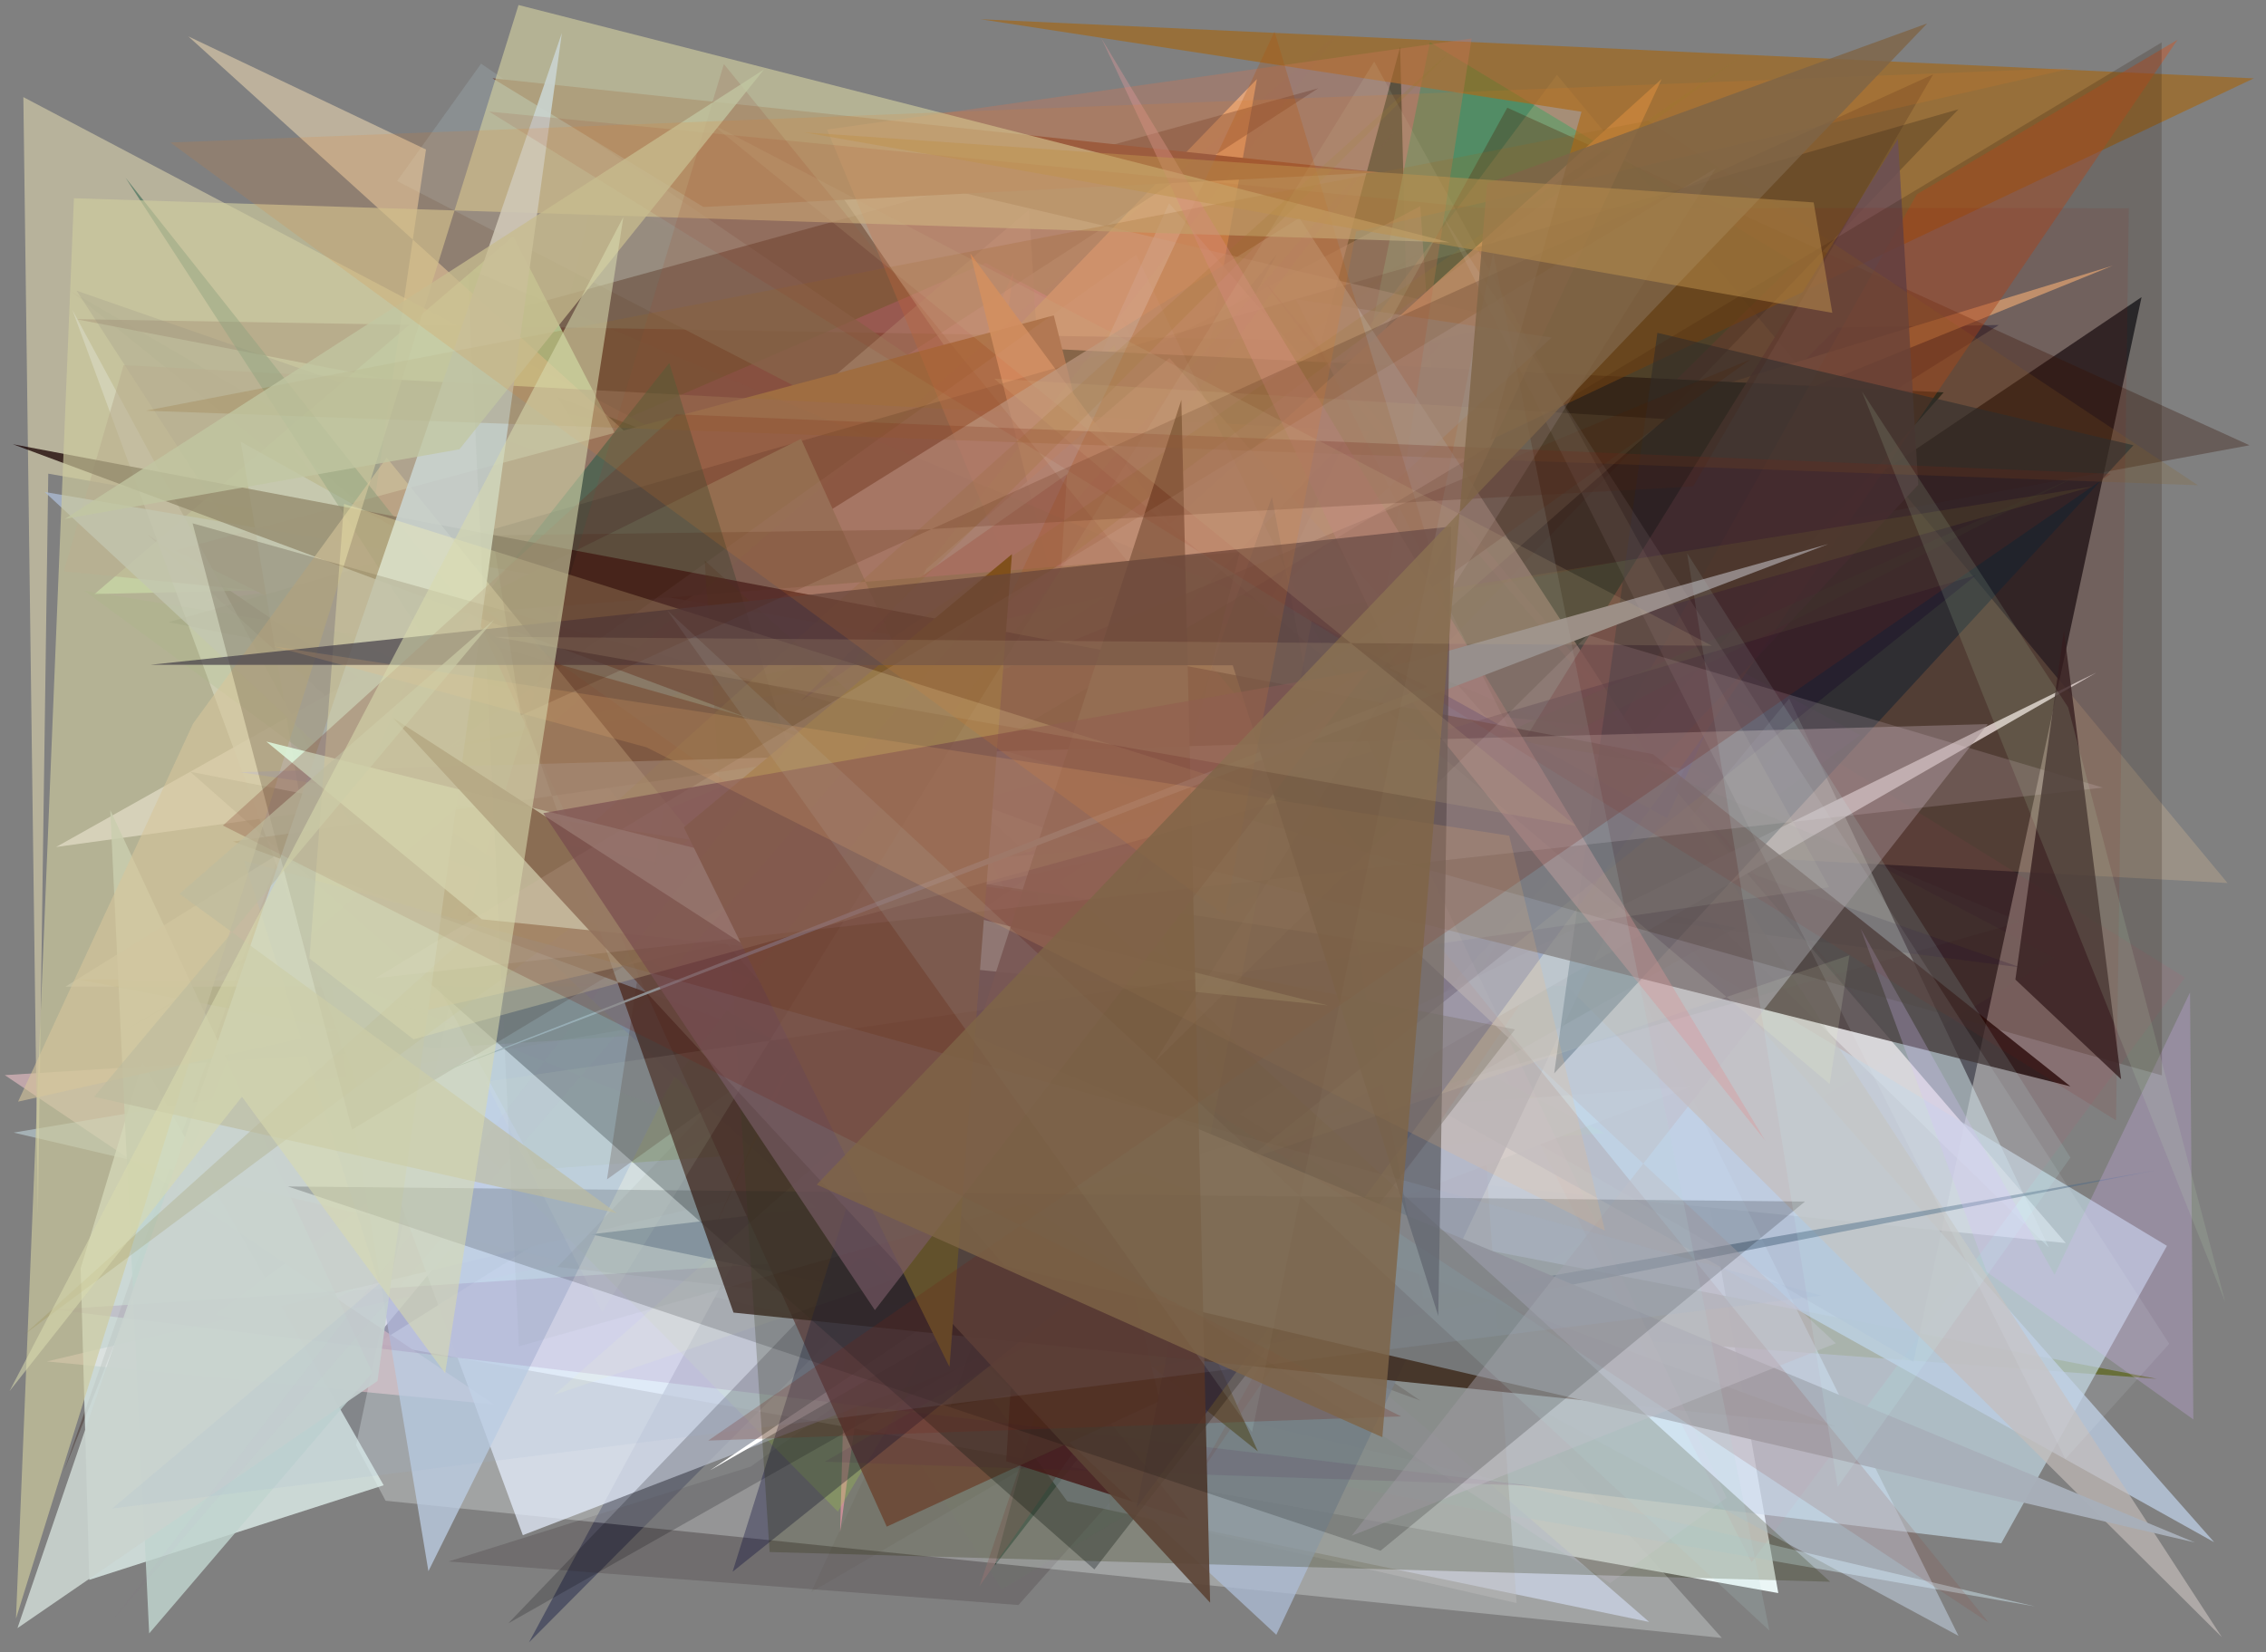 <?xml version="1.0" encoding="utf-8" standalone="no"?>
<!DOCTYPE svg PUBLIC "-//W3C//DTD SVG 1.1//EN"
  "http://www.w3.org/Graphics/SVG/1.1/DTD/svg11.dtd">
<svg xmlns:xlink="http://www.w3.org/1999/xlink" width="452.16pt" height="329.76pt" viewBox="0 0 452.16 329.76" xmlns="http://www.w3.org/2000/svg" version="1.1">
 <defs>
  <style type="text/css">*{stroke-linejoin: round; stroke-linecap: butt}</style>
 </defs>
 <g id="figure_1">
  <g id="patch_1">
   <path d="M 0 329.76 
L 452.16 329.76 
L 452.16 0 
L 0 0 
z
" style="fill: #ffffff"/>
  </g>
  <g id="axes_1">
   <g id="patch_2">
    <path d="M 0 329.76 
L 0 0 
L 452.16 0 
L 452.16 329.76 
z
" clip-path="url(#pa9f7e59083)" style="fill: #808080"/>
   </g>
   <g id="patch_3">
    <path d="M 314.169 87.936 
L 130.448 98.758 
L 143.835 188.531 
L 42.94 262.368 
L 354.845 317.955 
z
" clip-path="url(#pa9f7e59083)" style="fill: #f3ffff; fill-opacity: 0.924"/>
   </g>
   <g id="patch_4">
    <path d="M 289.606 152.782 
L 56.178 264.346 
L 110.56 252.431 
z
" clip-path="url(#pa9f7e59083)" style="fill: #f39ce7; fill-opacity: 0.288"/>
   </g>
   <g id="patch_5">
    <path d="M 23.174 206.664 
L 231.002 88.138 
L 284.692 49.627 
z
" clip-path="url(#pa9f7e59083)" style="fill: #6d5233; fill-opacity: 0.548"/>
   </g>
   <g id="patch_6">
    <path d="M 279.384 9.363 
L 198.492 312.438 
L 284.191 202.282 
z
" clip-path="url(#pa9f7e59083)" style="fill: #032d21; fill-opacity: 0.802"/>
   </g>
   <g id="patch_7">
    <path d="M 398.848 64.866 
L 72.693 269.758 
L 254.725 50.797 
L 105.55 327.795 
L 366.603 65.376 
z
" clip-path="url(#pa9f7e59083)" style="fill: #343a55; fill-opacity: 0.634"/>
   </g>
   <g id="patch_8">
    <path d="M 196.677 52.484 
L 40.85 119.976 
L 356.769 75.077 
L 229.307 250.232 
L 371.181 146.728 
z
" clip-path="url(#pa9f7e59083)" style="fill: #f784f5; fill-opacity: 0.553"/>
   </g>
   <g id="patch_9">
    <path d="M 89.497 311.649 
L 149.781 292.729 
L 365.483 137.601 
L 203.221 320.34 
z
" clip-path="url(#pa9f7e59083)" style="fill: #3c2f30; fill-opacity: 0.229"/>
   </g>
   <g id="patch_10">
    <path d="M 198.955 257.981 
L 218.166 203.663 
L 262.449 197.521 
L 15.425 195.455 
L 430.371 275.194 
z
" clip-path="url(#pa9f7e59083)" style="fill: #575e1c; fill-opacity: 0.922"/>
   </g>
   <g id="patch_11">
    <path d="M 98.595 280.307 
L 9.354 271.724 
L 340.64 193.253 
L 0.955 214.581 
z
" clip-path="url(#pa9f7e59083)" style="fill: #c2a7ac; fill-opacity: 0.967"/>
   </g>
   <g id="patch_12">
    <path d="M 381.815 271.808 
L 14.148 58.119 
L 203.327 210.286 
L 427.332 59.297 
z
" clip-path="url(#pa9f7e59083)" style="fill: #10141c; fill-opacity: 0.762"/>
   </g>
   <g id="patch_13">
    <path d="M 202.226 54.3 
L 167.636 305.778 
L 172.583 122.641 
z
" clip-path="url(#pa9f7e59083)" style="fill: #ff91b3"/>
   </g>
   <g id="patch_14">
    <path d="M 329.958 172.06 
L 357.014 139.445 
L 408.831 249.006 
z
" clip-path="url(#pa9f7e59083)" style="fill: #c7dfe1; fill-opacity: 0.559"/>
   </g>
   <g id="patch_15">
    <path d="M 248.576 189.09 
L 242.551 166.578 
L 358.159 52.413 
L 285.325 8.414 
z
" clip-path="url(#pa9f7e59083)" style="fill: #31906f; fill-opacity: 0.908"/>
   </g>
   <g id="patch_16">
    <path d="M 37.372 66.754 
L 79.407 204.351 
L 118.751 37.838 
L 410.081 191.22 
L 199.899 317.208 
z
" clip-path="url(#pa9f7e59083)" style="fill: #688f59; fill-opacity: 0.057"/>
   </g>
   <g id="patch_17">
    <path d="M 176.661 240.428 
L 283.398 279.531 
L 29.415 106.668 
z
" clip-path="url(#pa9f7e59083)" style="fill: #230000"/>
   </g>
   <g id="patch_18">
    <path d="M 81.593 190.898 
L 421.588 53.021 
L 295.822 91.402 
L 232.064 120.855 
L 250.806 15.777 
z
" clip-path="url(#pa9f7e59083)" style="fill: #edc093"/>
   </g>
   <g id="patch_19">
    <path d="M 233.277 40.559 
L 151.219 222.017 
L 412.213 248.094 
z
" clip-path="url(#pa9f7e59083)" style="fill: #fbf4f4; fill-opacity: 0.698"/>
   </g>
   <g id="patch_20">
    <path d="M 71.048 288.441 
L 76.942 299.526 
L 343.579 326.911 
L 328.799 310.38 
L 115.327 79.153 
z
" clip-path="url(#pa9f7e59083)" style="fill: #f8ffff; fill-opacity: 0.277"/>
   </g>
   <g id="patch_21">
    <path d="M 225.02 286.998 
L 222.587 122.138 
L 432.396 248.649 
L 399.337 308.022 
z
" clip-path="url(#pa9f7e59083)" style="fill: #c3dae5; fill-opacity: 0.667"/>
   </g>
   <g id="patch_22">
    <path d="M 215.675 130.565 
L 9.632 94.536 
L 7.565 242.364 
L 4.66 19.382 
z
" clip-path="url(#pa9f7e59083)" style="fill: #bdb89e; fill-opacity: 0.898"/>
   </g>
   <g id="patch_23">
    <path d="M 15.167 63.696 
L 349.684 128.159 
L 149.176 234.456 
L 287.606 68.363 
z
" clip-path="url(#pa9f7e59083)" style="fill: #59232b; fill-opacity: 0.46"/>
   </g>
   <g id="patch_24">
    <path d="M 95.995 12.702 
L 288.063 143.898 
L 79.227 36.136 
z
" clip-path="url(#pa9f7e59083)" style="fill: #8e9497; fill-opacity: 0.729"/>
   </g>
   <g id="patch_25">
    <path d="M 12.783 293.548 
L 92.775 64.453 
L 263.032 17.627 
L 73.562 140.567 
z
" clip-path="url(#pa9f7e59083)" style="fill: #3e2925; fill-opacity: 0.422"/>
   </g>
   <g id="patch_26">
    <path d="M 15.279 58.018 
L 403.181 193.085 
L 75.571 151.16 
z
" clip-path="url(#pa9f7e59083)" style="fill: #00003a; fill-opacity: 0.192"/>
   </g>
   <g id="patch_27">
    <path d="M 223.79 63.604 
L 435.993 195.099 
L 349.514 311.794 
z
" clip-path="url(#pa9f7e59083)" style="fill: #eb436f; fill-opacity: 0.07"/>
   </g>
   <g id="patch_28">
    <path d="M 329.09 323.725 
L 212.952 299.625 
L 57.991 88.643 
z
" clip-path="url(#pa9f7e59083)" style="fill: #dbe7ff; fill-opacity: 0.551"/>
   </g>
   <g id="patch_29">
    <path d="M 302.569 64.263 
L 200.844 87.103 
L 162.84 31.644 
z
" clip-path="url(#pa9f7e59083)" style="fill: #eaffff; fill-opacity: 0.453"/>
   </g>
   <g id="patch_30">
    <path d="M 275.204 34.405 
L 140.357 41.317 
L 98.271 15.623 
z
" clip-path="url(#pa9f7e59083)" style="fill: #6e453a"/>
   </g>
   <g id="patch_31">
    <path d="M 167.394 170.646 
L 156.286 96.612 
L 111.163 79.167 
z
" clip-path="url(#pa9f7e59083)" style="fill: #1d1f00; fill-opacity: 0.813"/>
   </g>
   <g id="patch_32">
    <path d="M 199.04 234.504 
L 320.201 226.158 
L 104.045 116.601 
L 18.866 118.562 
L 102.399 47.11 
z
" clip-path="url(#pa9f7e59083)" style="fill: #b9e6b1; fill-opacity: 0.852"/>
   </g>
   <g id="patch_33">
    <path d="M 192.246 144.018 
L 11.207 169.044 
L 173.689 77.842 
z
" clip-path="url(#pa9f7e59083)" style="fill: #e7def1"/>
   </g>
   <g id="patch_34">
    <path d="M 406.07 320.618 
L 224.628 289.086 
L 261.885 182.342 
L 2.719 226.052 
z
" clip-path="url(#pa9f7e59083)" style="fill: #d9f6ff; fill-opacity: 0.42"/>
   </g>
   <g id="patch_35">
    <path d="M 16.094 253.143 
L 28.448 212.14 
L 76.559 296.435 
L 17.814 315.316 
z
" clip-path="url(#pa9f7e59083)" style="fill: #e3f5f1; fill-opacity: 0.755"/>
   </g>
   <g id="patch_36">
    <path d="M 247.849 166.091 
L 222.387 68.852 
L 75.559 208.839 
L 167.193 301.696 
z
" clip-path="url(#pa9f7e59083)" style="fill: #c7fa60; fill-opacity: 0.287"/>
   </g>
   <g id="patch_37">
    <path d="M 283.407 41.143 
L 302.626 319.947 
L 221.523 301.452 
L 205.333 41.817 
L 80.476 148.585 
z
" clip-path="url(#pa9f7e59083)" style="fill: #bebbbb; fill-opacity: 0.421"/>
   </g>
   <g id="patch_38">
    <path d="M 240.331 190.824 
L 310.409 106.672 
L 71.827 119.819 
L 85.003 29.838 
L 37.572 7.258 
z
" clip-path="url(#pa9f7e59083)" style="fill: #ffe7ba; fill-opacity: 0.478"/>
   </g>
   <g id="patch_39">
    <path d="M 444.484 176.239 
L 310.676 14.924 
L 199.953 163.112 
z
" clip-path="url(#pa9f7e59083)" style="fill: #ffd59d; fill-opacity: 0.21"/>
   </g>
   <g id="patch_40">
    <path d="M 220.3 267.467 
L 117.888 246.353 
L 262.997 229.218 
L 196.464 68.992 
L 387.837 78.315 
z
" clip-path="url(#pa9f7e59083)" style="fill: #003337"/>
   </g>
   <g id="patch_41">
    <path d="M 210.271 62.946 
L 34.838 109.89 
L 248.79 215.921 
z
" clip-path="url(#pa9f7e59083)" style="fill: #957456"/>
   </g>
   <g id="patch_42">
    <path d="M 337.4 216.832 
L 104.324 306.394 
L 14.45 61.871 
L 107.152 233.436 
z
" clip-path="url(#pa9f7e59083)" style="fill: #e7efff; fill-opacity: 0.718"/>
   </g>
   <g id="patch_43">
    <path d="M 242.774 126.881 
L 300.764 21.497 
L 448.868 88.869 
z
" clip-path="url(#pa9f7e59083)" style="fill: #300d00; fill-opacity: 0.316"/>
   </g>
   <g id="patch_44">
    <path d="M 251.724 55.461 
L 377.923 208.013 
L 278.992 91.782 
z
" clip-path="url(#pa9f7e59083)" style="fill: #974b6f; fill-opacity: 0.27"/>
   </g>
   <g id="patch_45">
    <path d="M 24.664 72.877 
L 12.739 114.02 
L 315.789 144.708 
L 195.456 316.573 
L 273.104 86.086 
z
" clip-path="url(#pa9f7e59083)" style="fill: #907472; fill-opacity: 0.556"/>
   </g>
   <g id="patch_46">
    <path d="M 236.177 221.224 
L 193.614 50.585 
L 312.964 212.808 
L 193.603 140.604 
L 331.564 15.76 
z
" clip-path="url(#pa9f7e59083)" style="fill: #ffc393; fill-opacity: 0.883"/>
   </g>
   <g id="patch_47">
    <path d="M 449.717 15.641 
L 297.36 87.843 
L 315.576 22.299 
L 195.683 3.843 
z
" clip-path="url(#pa9f7e59083)" style="fill: #a26819; fill-opacity: 0.679"/>
   </g>
   <g id="patch_48">
    <path d="M 309.619 67.371 
L 258.594 59.731 
L 390.806 326.5 
L 162.213 203.023 
z
" clip-path="url(#pa9f7e59083)" style="fill: #d7ebff; fill-opacity: 0.415"/>
   </g>
   <g id="patch_49">
    <path d="M 441.816 307.801 
L 233.352 71.46 
L 184.867 113.536 
L 85.486 313.586 
L 48.041 88.164 
z
" clip-path="url(#pa9f7e59083)" style="fill: #becfe5; fill-opacity: 0.749"/>
   </g>
   <g id="patch_50">
    <path d="M 22.002 161.685 
L 29.765 326.01 
L 74.294 273.951 
z
" clip-path="url(#pa9f7e59083)" style="fill: #c1d5cf; fill-opacity: 0.825"/>
   </g>
   <g id="patch_51">
    <path d="M 101.422 323.998 
L 390.799 21.811 
L 33.67 124.185 
L 346.402 185.168 
z
" clip-path="url(#pa9f7e59083)" style="fill: #020208; fill-opacity: 0.202"/>
   </g>
   <g id="patch_52">
    <path d="M 256.61 247.164 
L 165.036 25.858 
L 293.651 7.679 
z
" clip-path="url(#pa9f7e59083)" style="fill: #ca7456; fill-opacity: 0.361"/>
   </g>
   <g id="patch_53">
    <path d="M 120.699 159.442 
L 212.906 94.644 
L 200.777 291.643 
L 237.255 303.304 
z
" clip-path="url(#pa9f7e59083)" style="fill: #721622; fill-opacity: 0.811"/>
   </g>
   <g id="patch_54">
    <path d="M 382.487 38.776 
L 238.088 296.126 
L 434.512 7.931 
z
" clip-path="url(#pa9f7e59083)" style="fill: #cf5524; fill-opacity: 0.452"/>
   </g>
   <g id="patch_55">
    <path d="M 443.37 326.777 
L 312.619 196.788 
L 13.071 196.919 
L 259.275 43.502 
z
" clip-path="url(#pa9f7e59083)" style="fill: #c5bdba; fill-opacity: 0.667"/>
   </g>
   <g id="patch_56">
    <path d="M 378.714 27.718 
L 382.768 96.753 
L 242.286 247.322 
z
" clip-path="url(#pa9f7e59083)" style="fill: #6c4f56; fill-opacity: 0.834"/>
   </g>
   <g id="patch_57">
    <path d="M 359.612 308.777 
L 158.37 146.336 
L 55.252 69.125 
L 272.876 260.101 
L 278.128 145.578 
L 359.612 308.777 
z
" clip-path="url(#pa9f7e59083)" style="fill: none"/>
   </g>
   <g id="patch_58">
    <path d="M 414.569 94.951 
L 161.089 223.957 
L 16.821 117.907 
L 271.829 159.148 
z
" clip-path="url(#pa9f7e59083)" style="fill: #4b9546; fill-opacity: 0.196"/>
   </g>
   <g id="patch_59">
    <path d="M 418.286 134.254 
L 269.77 207.167 
L 141.67 293.46 
z
" clip-path="url(#pa9f7e59083)" style="fill: #ffffff"/>
   </g>
   <g id="patch_60">
    <path d="M 8.926 98.197 
L 254.676 326.279 
L 336.109 153.486 
z
" clip-path="url(#pa9f7e59083)" style="fill: #acbcd5; fill-opacity: 0.753"/>
   </g>
   <g id="patch_61">
    <path d="M 69.471 163.497 
L 294.205 252.342 
L 87.973 120.175 
z
" clip-path="url(#pa9f7e59083)" style="fill: #469b07; fill-opacity: 0.248"/>
   </g>
   <g id="patch_62">
    <path d="M 251.001 289.684 
L 159.834 87.596 
L 88.928 122.756 
L 247.39 110.183 
L 210.922 257.555 
z
" clip-path="url(#pa9f7e59083)" style="fill: #8e8d78"/>
   </g>
   <g id="patch_63">
    <path d="M 429.937 233.607 
L 189.66 280.704 
L 253.797 99.16 
L 284.036 259.081 
z
" clip-path="url(#pa9f7e59083)" style="fill: #536d87; fill-opacity: 0.546"/>
   </g>
   <g id="patch_64">
    <path d="M 133.557 72.446 
L 87.117 131.102 
L 25.05 35.474 
L 184.315 236.64 
z
" clip-path="url(#pa9f7e59083)" style="fill: #105340; fill-opacity: 0.461"/>
   </g>
   <g id="patch_65">
    <path d="M 330.72 66.432 
L 310.123 214.235 
L 425.709 88.872 
z
" clip-path="url(#pa9f7e59083)" style="fill: #002a44; fill-opacity: 0.556"/>
   </g>
   <g id="patch_66">
    <path d="M 268.627 87.564 
L 161.864 317.76 
L 247.057 267.971 
L 111.223 252.87 
z
" clip-path="url(#pa9f7e59083)" style="fill: #483024; fill-opacity: 0.055"/>
   </g>
   <g id="patch_67">
    <path d="M 206.843 178.312 
L 169.248 173.393 
L 93.531 119.542 
L 176.943 304.698 
L 231.429 279.623 
z
" clip-path="url(#pa9f7e59083)" style="fill: #814e40; fill-opacity: 0.816"/>
   </g>
   <g id="patch_68">
    <path d="M 289.035 121.77 
L 254.318 6.298 
L 142.533 245.141 
L 156.01 214.73 
z
" clip-path="url(#pa9f7e59083)" style="fill: #b0520d; fill-opacity: 0.263"/>
   </g>
   <g id="patch_69">
    <path d="M 340.298 146.446 
L 226.792 300.912 
L 261.771 123.866 
L 332.62 163.293 
z
" clip-path="url(#pa9f7e59083)" style="fill: #001e9e; fill-opacity: 0.497"/>
   </g>
   <g id="patch_70">
    <path d="M 133.185 177.118 
L 220.578 119.025 
L 88.662 149.268 
L 417.689 97.076 
z
" clip-path="url(#pa9f7e59083)" style="fill: #96ba45; fill-opacity: 0.168"/>
   </g>
   <g id="patch_71">
    <path d="M 10.653 261.38 
L 305.491 296.531 
L 164.554 291.744 
L 243.158 246.487 
z
" clip-path="url(#pa9f7e59083)" style="fill: #640467; fill-opacity: 0.108"/>
   </g>
   <g id="patch_72">
    <path d="M 37.944 154.024 
L 302.309 205.456 
L 218.371 313.234 
z
" clip-path="url(#pa9f7e59083)" style="fill: #091214; fill-opacity: 0.328"/>
   </g>
   <g id="patch_73">
    <path d="M 2.558 88.66 
L 329.831 150.523 
L 413.133 216.826 
L 209.36 165.657 
z
" clip-path="url(#pa9f7e59083)" style="fill: #180000; fill-opacity: 0.749"/>
   </g>
   <g id="patch_74">
    <path d="M 365.095 216.355 
L 198.384 75.577 
L 332.235 83.631 
L 110.516 278.433 
L 369.028 190.658 
z
" clip-path="url(#pa9f7e59083)" style="fill: #fcffce; fill-opacity: 0.149"/>
   </g>
   <g id="patch_75">
    <path d="M 132.274 161.835 
L 349.221 71.772 
L 121.12 235.387 
z
" clip-path="url(#pa9f7e59083)" style="fill: #361101; fill-opacity: 0.247"/>
   </g>
   <g id="patch_76">
    <path d="M 146.365 261.972 
L 99.749 129.254 
L 172.67 149.916 
L 46.477 167.955 
L 366.314 284.677 
z
" clip-path="url(#pa9f7e59083)" style="fill: #371607; fill-opacity: 0.796"/>
   </g>
   <g id="patch_77">
    <path d="M 170.311 236.517 
L 180.816 177.141 
L 394.285 114.818 
L 146.181 313.695 
z
" clip-path="url(#pa9f7e59083)" style="fill: #000036; fill-opacity: 0.327"/>
   </g>
   <g id="patch_78">
    <path d="M 142.309 185.17 
L 200.506 252.693 
L 437.964 307.854 
z
" clip-path="url(#pa9f7e59083)" style="fill: #a9b0ba; fill-opacity: 0.966"/>
   </g>
   <g id="patch_79">
    <path d="M 396.443 253.865 
L 437.66 283.301 
L 437.003 198.07 
L 409.97 254.419 
L 371.289 185.361 
z
" clip-path="url(#pa9f7e59083)" style="fill: #dab4fd; fill-opacity: 0.251"/>
   </g>
   <g id="patch_80">
    <path d="M 14.749 39.565 
L 3.19 323.051 
L 103.467 0.999 
L 289.242 48.375 
z
" clip-path="url(#pa9f7e59083)" style="fill: #cecb9f; fill-opacity: 0.67"/>
   </g>
   <g id="patch_81">
    <path d="M 365.183 315.695 
L 153.569 309.764 
L 140.624 111.869 
z
" clip-path="url(#pa9f7e59083)" style="fill: #282a00; fill-opacity: 0.243"/>
   </g>
   <g id="patch_82">
    <path d="M 77.361 157.749 
L 226.724 50.841 
L 344.532 298.918 
L 321.275 315.978 
z
" clip-path="url(#pa9f7e59083)" style="fill: #ffd8f4; fill-opacity: 0.078"/>
   </g>
   <g id="patch_83">
    <path d="M 145.515 175.76 
L 77.165 91.355 
L 38.532 144.408 
L 3.607 219.873 
L 234.307 168.139 
z
" clip-path="url(#pa9f7e59083)" style="fill: #d7c69c; fill-opacity: 0.587"/>
   </g>
   <g id="patch_84">
    <path d="M 112.115 6.584 
L 3.487 324.948 
L 75.327 275.619 
z
" clip-path="url(#pa9f7e59083)" style="fill: #cad3cf; fill-opacity: 0.912"/>
   </g>
   <g id="patch_85">
    <path d="M 180.144 180.74 
L 396.791 323.826 
L 144.444 12.786 
L 93.287 182.816 
z
" clip-path="url(#pa9f7e59083)" style="fill: #8c3f35; fill-opacity: 0.159"/>
   </g>
   <g id="patch_86">
    <path d="M 269.703 306.51 
L 366.32 268.108 
L 281.779 189.189 
L 47.89 154.11 
L 396.65 144.517 
z
" clip-path="url(#pa9f7e59083)" style="fill: #c1bac5; fill-opacity: 0.488"/>
   </g>
   <g id="patch_87">
    <path d="M 70.241 225.444 
L 431.329 8.479 
L 431.392 214.631 
L 38.429 104.449 
z
" clip-path="url(#pa9f7e59083)" style="fill: #271400; fill-opacity: 0.196"/>
   </g>
   <g id="patch_88">
    <path d="M 347.387 11.245 
L 159.815 139.901 
L 289.507 10.152 
L 4.822 266.367 
z
" clip-path="url(#pa9f7e59083)" style="fill: #8c7c2d; fill-opacity: 0.173"/>
   </g>
   <g id="patch_89">
    <path d="M 96.123 183.478 
L 53.145 148.003 
L 264.973 200.663 
z
" clip-path="url(#pa9f7e59083)" style="fill: #e1fce1; fill-opacity: 0.804"/>
   </g>
   <g id="patch_90">
    <path d="M 235.727 79.81 
L 241.472 319.875 
L 78.401 143.261 
L 191.489 216.39 
z
" clip-path="url(#pa9f7e59083)" style="fill: #5b4334; fill-opacity: 0.901"/>
   </g>
   <g id="patch_91">
    <path d="M 201.926 110.601 
L 189.463 272.822 
L 136.457 165.125 
z
" clip-path="url(#pa9f7e59083)" style="fill: #6e5219"/>
   </g>
   <g id="patch_92">
    <path d="M 296.753 210.595 
L 51.453 199.233 
L 123.226 280.807 
L 105.753 119.484 
L 296.753 210.595 
z
" clip-path="url(#pa9f7e59083)" style="fill: none"/>
   </g>
   <g id="patch_93">
    <path d="M 29.091 81.967 
L 438.564 96.847 
L 328.895 24.091 
z
" clip-path="url(#pa9f7e59083)" style="fill: #896121; fill-opacity: 0.197"/>
   </g>
   <g id="patch_94">
    <path d="M 352.2 227.602 
L 219.768 7.635 
L 282.136 140.575 
z
" clip-path="url(#pa9f7e59083)" style="fill: #dd989a; fill-opacity: 0.396"/>
   </g>
   <g id="patch_95">
    <path d="M 275.477 309.505 
L 57.439 236.799 
L 360.17 239.809 
z
" clip-path="url(#pa9f7e59083)" style="fill-opacity: 0.185"/>
   </g>
   <g id="patch_96">
    <path d="M 364.819 108.584 
L 277.245 133.2 
L 284.752 137.044 
L 77.226 218.217 
z
" clip-path="url(#pa9f7e59083)" style="fill: #9ab2b6"/>
   </g>
   <g id="patch_97">
    <path d="M 74.936 195.221 
L 342.348 33.59 
L 230.415 211.936 
L 316.837 126.733 
L 419.62 157.196 
z
" clip-path="url(#pa9f7e59083)" style="fill: #fff4ff; fill-opacity: 0.163"/>
   </g>
   <g id="patch_98">
    <path d="M 432.85 268.207 
L 412.121 291.188 
L 287.851 43.027 
z
" clip-path="url(#pa9f7e59083)" style="fill: #e8f8ff; fill-opacity: 0.1"/>
   </g>
   <g id="patch_99">
    <path d="M 61.747 191.276 
L 82.509 207.437 
L 256.715 159.584 
L 68.655 100.576 
z
" clip-path="url(#pa9f7e59083)" style="fill: #fff9b6; fill-opacity: 0.309"/>
   </g>
   <g id="patch_100">
    <path d="M 120.16 261.877 
L 274.212 12.29 
L 364.974 177.063 
L 96.88 215.93 
z
" clip-path="url(#pa9f7e59083)" style="fill: #e7efd4; fill-opacity: 0.092"/>
   </g>
   <g id="patch_101">
    <path d="M 286.996 262.645 
L 245.986 132.784 
L 30.032 132.683 
L 289.576 105.084 
z
" clip-path="url(#pa9f7e59083)" style="fill: #47424a; fill-opacity: 0.721"/>
   </g>
   <g id="patch_102">
    <path d="M 97.602 22.272 
L 422.241 223.611 
L 424.788 41.55 
L 295.031 41.466 
z
" clip-path="url(#pa9f7e59083)" style="fill: #8b1404; fill-opacity: 0.095"/>
   </g>
   <g id="patch_103">
    <path d="M 174.574 261.49 
L 273.17 133.644 
L 108.4 162.282 
z
" clip-path="url(#pa9f7e59083)" style="fill: #784f5b; fill-opacity: 0.607"/>
   </g>
   <g id="patch_104">
    <path d="M 135.617 157.616 
L 32.808 66.422 
L 373.426 107.186 
L 18.615 255.597 
L 135.617 157.616 
z
" clip-path="url(#pa9f7e59083)" style="fill: none"/>
   </g>
   <g id="patch_105">
    <path d="M 403.215 184.006 
L 93.303 53.601 
L 103.547 268.709 
z
" clip-path="url(#pa9f7e59083)" style="fill: #63735b; fill-opacity: 0.055"/>
   </g>
   <g id="patch_106">
    <path d="M 413.134 231.029 
L 366.697 296.753 
L 336.647 110.398 
z
" clip-path="url(#pa9f7e59083)" style="fill: #c7ffff; fill-opacity: 0.124"/>
   </g>
   <g id="patch_107">
    <path d="M 91.671 89.673 
L 152.458 13.856 
L 12.955 103.56 
z
" clip-path="url(#pa9f7e59083)" style="fill: #c2c7a2; fill-opacity: 0.759"/>
   </g>
   <g id="patch_108">
    <path d="M 133.124 121.791 
L 353.068 325.446 
L 297.947 50.466 
L 249.838 285.841 
z
" clip-path="url(#pa9f7e59083)" style="fill: #b7dade; fill-opacity: 0.157"/>
   </g>
   <g id="patch_109">
    <path d="M 56.971 191.221 
L 267.626 5.956 
L 22.561 323.258 
L 278.767 25.485 
L 130.65 220.667 
z
" clip-path="url(#pa9f7e59083)" style="fill: #ab15a0; fill-opacity: 0.014"/>
   </g>
   <g id="patch_110">
    <path d="M 103.902 142.82 
L 385.736 14.856 
L 337.862 97.072 
L 184.183 105.686 
L 98.337 106.843 
z
" clip-path="url(#pa9f7e59083)" style="fill: #43241a; fill-opacity: 0.229"/>
   </g>
   <g id="patch_111">
    <path d="M 48.697 171.793 
L 75.693 256.205 
L 22.423 301.058 
L 363.402 258.576 
z
" clip-path="url(#pa9f7e59083)" style="fill: #9cb6d2; fill-opacity: 0.13"/>
   </g>
   <g id="patch_112">
    <path d="M 141.313 287.519 
L 421.188 94.559 
L 134.957 82.68 
L 44.475 164.763 
L 279.57 282.686 
z
" clip-path="url(#pa9f7e59083)" style="fill: #702417; fill-opacity: 0.233"/>
   </g>
   <g id="patch_113">
    <path d="M 244.47 182.679 
L 274.688 24.829 
L 183.422 66.088 
L 413.634 13.575 
L 33.99 28.444 
z
" clip-path="url(#pa9f7e59083)" style="fill: #ed7f21; fill-opacity: 0.147"/>
   </g>
   <g id="patch_114">
    <path d="M 98.621 123.64 
L 35.826 178.395 
L 123.087 242.136 
L 18.767 218.914 
z
" clip-path="url(#pa9f7e59083)" style="fill: #bdbb9e; fill-opacity: 0.652"/>
   </g>
   <g id="patch_115">
    <path d="M 54.653 129.026 
L 128.993 149.148 
L 320.254 245.638 
L 301.142 166.795 
z
" clip-path="url(#pa9f7e59083)" style="fill: #fcbd73; fill-opacity: 0.163"/>
   </g>
   <g id="patch_116">
    <path d="M 402.154 195.506 
L 411.84 125.858 
L 423.246 215.399 
z
" clip-path="url(#pa9f7e59083)" style="fill: #361d1f; fill-opacity: 0.792"/>
   </g>
   <g id="patch_117">
    <path d="M 384.549 4.676 
L 162.971 236.435 
L 275.832 286.839 
L 296.741 36.591 
z
" clip-path="url(#pa9f7e59083)" style="fill: #7f6547; fill-opacity: 0.806"/>
   </g>
   <g id="patch_118">
    <path d="M 365.62 62.437 
L 160.422 26.414 
L 361.903 40.402 
z
" clip-path="url(#pa9f7e59083)" style="fill: #bd914d; fill-opacity: 0.496"/>
   </g>
   <g id="patch_119">
    <path d="M 371.529 78.11 
L 412.672 141.165 
L 444.041 259.907 
z
" clip-path="url(#pa9f7e59083)" style="fill: #bfe7bb; fill-opacity: 0.136"/>
   </g>
   <g id="patch_120">
    <path d="M 341.59 128.88 
L 98.707 127.106 
L 314.454 164.836 
L 141.841 24.632 
z
" clip-path="url(#pa9f7e59083)" style="fill: #c8b188; fill-opacity: 0.174"/>
   </g>
   <g id="patch_121">
    <path d="M 88.831 274.084 
L 48.277 218.892 
L 1.894 277.655 
L 124.386 43.3 
z
" clip-path="url(#pa9f7e59083)" style="fill: #d8daaf; fill-opacity: 0.569"/>
   </g>
  </g>
 </g>
 <defs>
  <clipPath id="pa9f7e59083">
   <rect x="0" y="0" width="452.16" height="329.76"/>
  </clipPath>
 </defs>
</svg>
